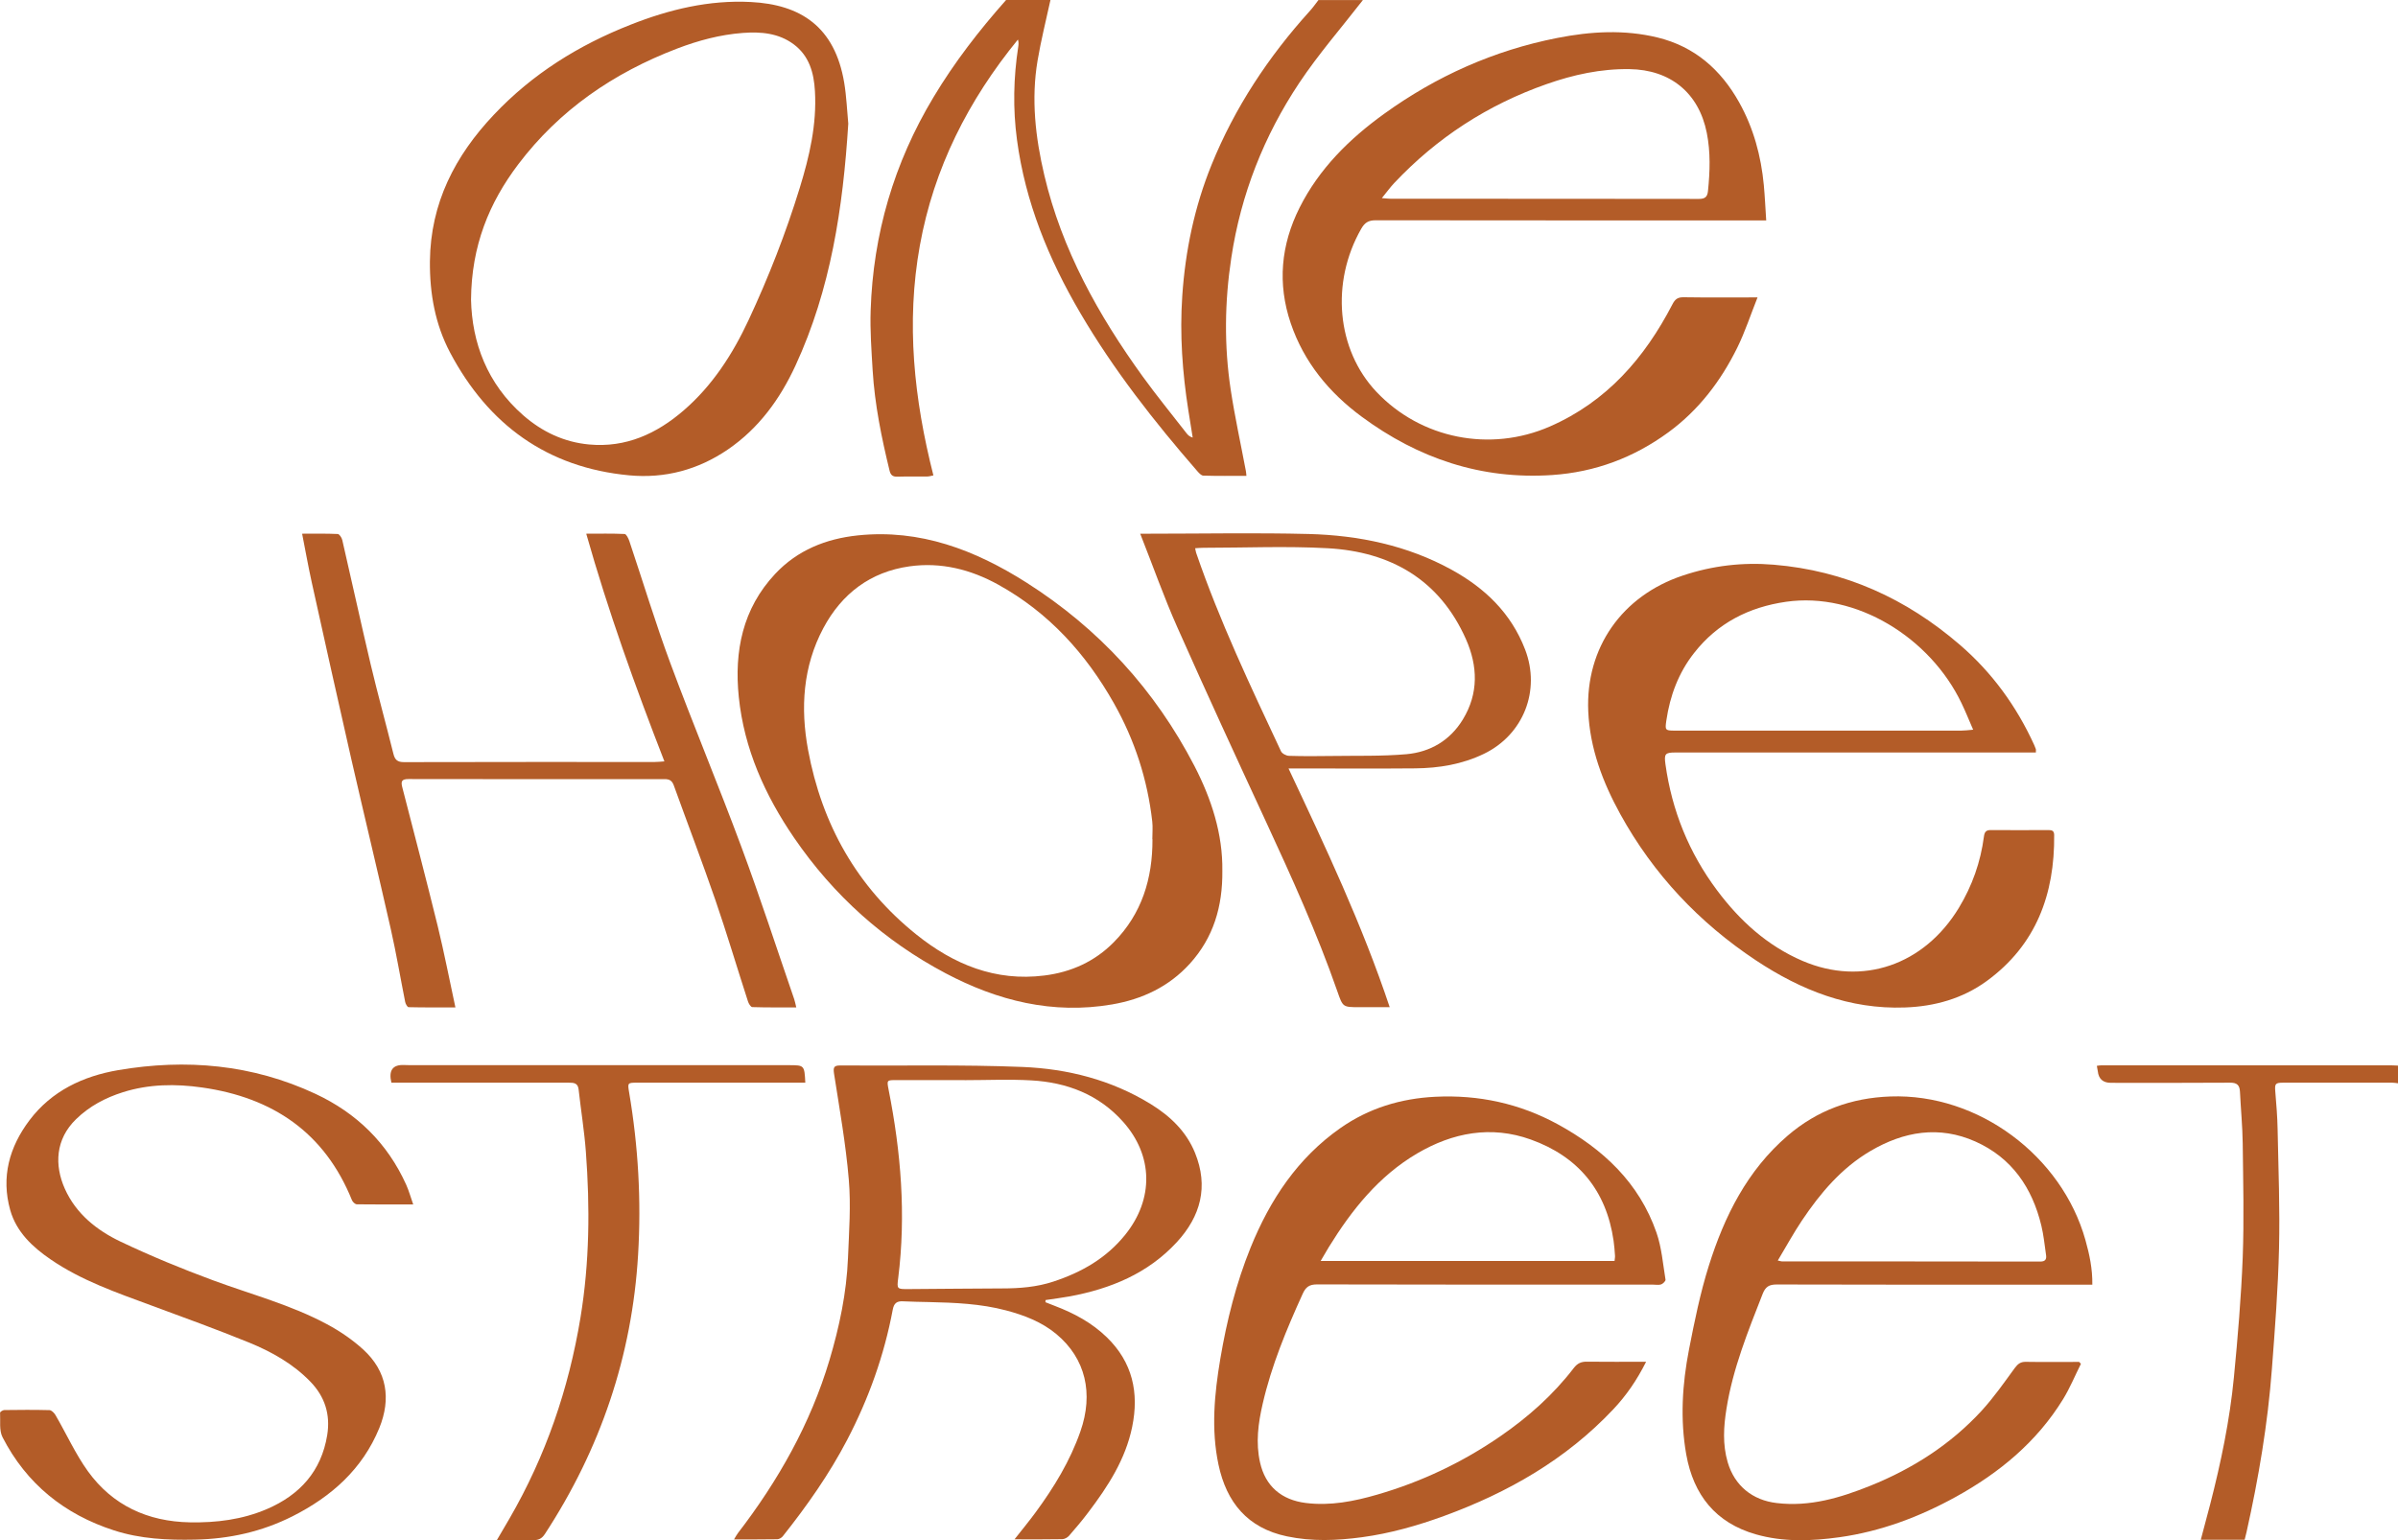 <svg width="579" height="372" viewBox="0 0 579 372" fill="none" xmlns="http://www.w3.org/2000/svg">
<g style="mix-blend-mode:color-burn" clip-path="url(#clip0_559_151)">
<path d="M253.634 0C252.579 4.872 251.345 9.727 250.522 14.635C248.948 23.95 250.003 33.193 252.15 42.311C256.389 60.313 265.19 76.095 275.905 90.927C279.286 95.602 282.953 100.08 286.495 104.648C286.835 105.096 287.246 105.472 287.98 105.687C287.622 103.484 287.282 101.298 286.924 99.095C285.493 89.959 284.831 80.806 285.457 71.527C286.191 60.564 288.409 49.977 292.523 39.821C298.14 25.974 306.261 13.704 316.261 2.651C317.012 1.827 317.656 0.896 318.336 0.018C321.913 0.018 325.491 0.018 329.068 0.018C323.934 6.646 318.389 13.005 313.738 19.973C305.188 32.799 299.607 46.95 297.299 62.266C295.689 72.87 295.546 83.528 297.156 94.133C298.158 100.725 299.589 107.227 300.823 113.784C300.895 114.124 300.895 114.464 300.948 114.93C297.407 114.93 293.972 114.984 290.555 114.876C290.037 114.876 289.464 114.214 289.053 113.748C278.642 101.764 268.875 89.314 260.825 75.575C253.187 62.552 247.553 48.795 245.549 33.748C244.547 26.278 244.708 18.773 245.853 11.303C245.943 10.748 245.978 10.193 245.782 9.548C233.815 24.218 225.479 40.573 222.098 59.31C218.735 77.993 220.685 96.372 225.371 114.823C224.799 114.93 224.316 115.091 223.833 115.091C221.454 115.109 219.057 115.055 216.678 115.127C215.605 115.163 215.068 114.787 214.8 113.73C212.85 105.741 211.204 97.68 210.703 89.458C210.417 84.639 210.059 79.803 210.22 75.002C210.811 56.533 215.855 39.355 225.389 23.484C230.452 15.029 236.426 7.326 242.92 0C246.497 0 250.075 0 253.634 0Z" fill="#B35C28"/>
<path d="M579 261.638C578.535 261.584 578.052 261.495 577.587 261.495C568.822 261.495 560.074 261.495 551.309 261.495C549.342 261.495 549.216 261.763 549.377 263.698C549.628 266.725 549.878 269.752 549.932 272.78C550.129 282.381 550.504 291.983 550.272 301.566C550.039 311.257 549.288 320.948 548.555 330.621C547.553 343.912 545.335 357.025 542.437 370.012C542.294 370.639 542.115 371.266 541.972 371.893H531.382C532.169 368.901 532.92 366.107 533.654 363.312C536.248 353.227 538.376 343.035 539.378 332.663C540.308 323.026 541.131 313.353 541.507 303.698C541.847 294.544 541.614 285.355 541.507 276.183C541.453 272.027 541.042 267.872 540.845 263.716C540.773 262.121 540.165 261.477 538.448 261.495C528.86 261.566 519.272 261.53 509.684 261.53C507.776 261.53 506.72 260.599 506.518 258.736C506.464 258.324 506.375 257.93 506.285 257.428C506.697 257.375 507.036 257.303 507.376 257.303C530.667 257.303 553.957 257.303 577.247 257.303C577.837 257.303 578.428 257.357 579.036 257.374V261.674L579 261.638Z" fill="#B35C28"/>
<path d="M426.487 53.237C425.503 53.237 424.859 53.237 424.215 53.237C393.519 53.237 362.841 53.237 332.145 53.202C330.41 53.202 329.516 53.775 328.675 55.244C321.251 68.231 322.718 84.442 332.324 94.617C343.075 106.009 359.836 109.287 374.2 103.018C387.938 97.017 397.097 86.466 403.822 73.479C404.466 72.225 405.128 71.778 406.506 71.795C412.284 71.885 418.043 71.831 424.358 71.831C422.676 76.059 421.353 80.125 419.492 83.922C415.521 91.983 410.191 99.023 402.857 104.397C394.467 110.541 385.129 114.034 374.754 114.733C357.653 115.879 342.431 110.72 328.8 100.653C320.929 94.85 314.829 87.469 311.645 78.065C308.408 68.499 309.266 59.149 313.792 50.139C318.514 40.752 325.759 33.587 334.166 27.514C346.795 18.397 360.694 12.181 375.989 9.171C384.056 7.577 392.177 7.094 400.245 9.064C409.171 11.249 415.503 16.82 419.922 24.72C423.392 30.936 425.217 37.671 425.878 44.729C426.129 47.452 426.254 50.174 426.451 53.202L426.487 53.237ZM333.648 47.846C334.828 47.935 335.347 48.007 335.866 48.007C360.659 48.007 385.451 48.007 410.226 48.043C411.657 48.043 412.248 47.559 412.391 46.162C412.874 41.451 413.035 36.758 412.105 32.082C410.173 22.409 403.286 16.838 393.465 16.695C386.525 16.587 379.906 18.038 373.431 20.313C359.228 25.293 346.956 33.247 336.635 44.209C335.687 45.212 334.864 46.359 333.648 47.846Z" fill="#B35C28"/>
<path d="M491.581 181.746C490.687 181.746 489.882 181.746 489.077 181.746C460.885 181.746 432.712 181.746 404.52 181.746C402.034 181.746 401.783 182.086 402.123 184.576C403.679 195.789 407.811 205.964 414.555 214.992C420.047 222.355 426.719 228.445 435.27 232.099C449.652 238.243 464.588 233.102 472.978 219.256C476.197 213.935 478.219 208.203 479.024 202.041C479.167 200.948 479.525 200.465 480.687 200.483C485.338 200.519 489.989 200.501 494.622 200.483C495.445 200.483 495.964 200.644 495.982 201.647C496.125 215.995 491.617 228.248 479.686 236.954C473.854 241.199 467.11 243.08 459.937 243.331C446.611 243.814 434.858 239.175 423.982 231.956C410.244 222.838 399.207 211.123 391.229 196.649C386.972 188.911 383.877 180.743 383.484 171.804C382.822 156.47 391.623 143.895 406.327 139.005C413.446 136.623 420.727 135.763 428.258 136.39C445.43 137.805 460.277 144.576 473.21 155.736C480.991 162.435 486.912 170.604 491.17 179.954C491.313 180.277 491.456 180.617 491.563 180.94C491.599 181.047 491.563 181.172 491.563 181.746H491.581ZM476.412 176.228C475.392 173.882 474.57 171.822 473.604 169.816C466.037 154.016 448.221 142.91 431.245 145.346C422.265 146.636 414.698 150.487 409.046 157.706C405.289 162.489 403.214 168.024 402.338 174.043C402.016 176.264 402.034 176.461 404.234 176.461C427.345 176.461 450.457 176.461 473.568 176.461C474.373 176.461 475.178 176.354 476.412 176.246V176.228Z" fill="#B35C28"/>
<path d="M397.454 328.901C395.2 333.397 392.625 337.105 389.512 340.401C378.099 352.511 364.111 360.5 348.62 366.16C342.18 368.507 335.597 370.37 328.818 371.283C322.808 372.09 316.761 372.34 310.733 371.068C301.235 369.08 296.136 362.864 294.205 353.747C292.398 345.202 293.221 336.658 294.652 328.149C296.208 318.959 298.462 309.967 301.968 301.297C306.655 289.761 313.327 279.676 323.666 272.439C330.499 267.657 338.209 265.31 346.545 264.898C357.027 264.378 366.919 266.528 376.096 271.526C387.026 277.491 395.773 285.641 399.959 297.715C401.211 301.315 401.515 305.256 402.141 309.071C402.195 309.394 401.533 310.057 401.086 310.218C400.495 310.415 399.798 310.272 399.136 310.272C372.089 310.272 345.042 310.29 317.996 310.218C316.135 310.218 315.277 310.845 314.543 312.475C310.626 321.091 306.994 329.815 304.866 339.094C303.793 343.751 303.166 348.462 304.24 353.227C305.528 358.977 309.427 362.273 315.295 363.008C321.233 363.742 326.94 362.614 332.557 360.983C343.2 357.902 353.128 353.191 362.269 346.886C368.977 342.264 375.023 336.89 379.996 330.406C380.872 329.277 381.766 328.865 383.126 328.883C387.759 328.937 392.392 328.901 397.436 328.901H397.454ZM318.89 304.557H389.834C389.888 304.02 389.977 303.608 389.941 303.214C389.852 302.032 389.78 300.849 389.601 299.667C387.848 287.486 380.997 279.3 369.585 275.216C360.033 271.794 350.784 273.532 342.18 278.583C332.896 284.047 326.385 292.215 320.822 301.243C320.214 302.247 319.641 303.268 318.872 304.557H318.89Z" fill="#B35C28"/>
<path d="M502.439 329.403C501.008 332.251 499.792 335.242 498.128 337.947C491.778 348.265 482.762 355.717 472.28 361.503C463.461 366.375 454.106 369.886 444.124 371.284C437.416 372.215 430.601 372.484 423.964 370.585C414.233 367.808 408.903 361.073 407.15 351.31C405.647 342.82 406.184 334.329 407.811 325.946C409.135 319.139 410.53 312.278 412.605 305.686C416.362 293.738 421.871 282.686 431.62 274.302C438.74 268.176 447.004 265.167 456.431 264.826C477.7 264.056 497.842 279.21 503.53 299.506C504.496 302.963 505.248 306.402 505.194 310.29C504.246 310.29 503.441 310.29 502.636 310.29C478.094 310.29 453.533 310.308 428.991 310.236C427.131 310.236 426.272 310.791 425.592 312.511C422.05 321.557 418.401 330.549 416.863 340.222C416.165 344.557 415.897 348.856 417.149 353.155C418.813 358.834 423.124 362.345 429.009 363.026C436.987 363.975 444.357 361.754 451.584 358.852C461.815 354.732 470.974 348.874 478.469 340.724C481.385 337.535 483.889 333.953 486.447 330.442C487.199 329.421 487.878 328.883 489.166 328.919C493.442 328.991 497.717 328.937 502.01 328.937C502.171 329.098 502.314 329.277 502.475 329.439L502.439 329.403ZM429.259 304.45C429.939 304.593 430.1 304.665 430.279 304.665C451.065 304.665 471.833 304.665 492.619 304.701C493.907 304.701 494.175 304.092 494.014 303.053C493.674 300.706 493.442 298.324 492.887 296.031C490.687 286.859 485.75 279.64 476.985 275.717C468.201 271.794 459.669 273.263 451.601 278.01C444.625 282.112 439.509 288.167 435.073 294.795C433.034 297.84 431.281 301.064 429.259 304.432V304.45Z" fill="#B35C28"/>
<path d="M295.135 210.317C295.224 218.951 292.988 226.475 287.282 232.762C282.237 238.315 275.798 241.342 268.517 242.596C254.207 245.05 240.88 241.719 228.287 235.055C213.44 227.191 201.258 216.246 191.76 202.382C184.694 192.064 179.667 180.868 178.38 168.329C177.253 157.294 179.292 147.012 187.163 138.611C192.529 132.879 199.434 130.12 207.108 129.314C222.152 127.738 235.424 132.825 247.839 140.707C265.315 151.813 278.857 166.609 288.391 184.988C292.523 192.995 295.26 201.45 295.135 210.335V210.317ZM278.231 202.686C278.231 201.253 278.374 199.802 278.213 198.405C277.068 188.284 273.973 178.754 268.982 169.905C262.203 157.886 253.241 147.98 241.059 141.226C234.369 137.518 227.196 135.727 219.611 136.784C210.184 138.11 203.262 143.358 198.808 151.688C193.853 160.985 193.244 170.998 195.105 181.101C198.432 199.086 206.911 214.222 221.293 225.74C230.273 232.941 240.362 237.097 252.168 235.61C258.625 234.804 264.314 232.243 268.911 227.585C275.708 220.707 278.302 212.18 278.266 202.704L278.231 202.686Z" fill="#B35C28"/>
<path d="M204.818 29.861C203.548 50.157 200.596 69.843 192.064 88.311C188.325 96.39 183.227 103.43 175.786 108.535C168.595 113.461 160.563 115.611 151.923 114.805C132.085 112.942 117.9 102.552 108.688 85.177C105.074 78.352 103.733 70.9 103.804 63.108C103.947 49.064 109.868 37.617 119.26 27.694C128.543 17.859 139.723 10.891 152.263 5.965C161.601 2.275 171.206 -0.036 181.277 0.484C193.298 1.093 201.562 6.431 203.834 19.973C204.389 23.305 204.514 26.691 204.818 29.879V29.861ZM113.732 72.404C113.965 82.669 117.56 92.628 126.343 100.313C130.905 104.29 136.182 106.798 142.246 107.353C151.136 108.177 158.595 104.738 165.107 99.095C172.029 93.112 176.913 85.517 180.741 77.313C185.571 66.959 189.738 56.319 193.101 45.374C195.445 37.761 197.234 30.058 196.768 22.015C196.518 17.608 195.409 13.507 191.635 10.694C187.967 7.971 183.692 7.631 179.363 7.953C173.872 8.365 168.595 9.781 163.443 11.751C148.149 17.608 135.073 26.547 125.127 39.695C118.097 48.992 113.822 59.382 113.732 72.404Z" fill="#B35C28"/>
<path d="M244.959 371.785C246.819 369.421 248.519 367.361 250.093 365.211C254.511 359.192 258.375 352.851 260.861 345.74C264.081 336.568 262.131 328.113 255.066 322.22C251.542 319.282 247.302 317.652 242.884 316.488C236.784 314.875 230.541 314.625 224.28 314.481C222.187 314.428 220.112 314.41 218.037 314.302C216.517 314.213 215.837 314.786 215.551 316.344C213.476 327.379 209.737 337.822 204.55 347.764C200.203 356.093 194.819 363.724 188.987 371.069C188.701 371.427 188.128 371.749 187.681 371.767C184.3 371.821 180.92 371.803 177.235 371.803C177.628 371.158 177.861 370.692 178.165 370.298C187.896 357.634 195.677 343.895 200.274 328.507C202.671 320.464 204.407 312.26 204.746 303.841C204.997 297.536 205.48 291.176 204.943 284.907C204.228 276.344 202.707 267.836 201.384 259.345C201.151 257.787 201.33 257.321 202.922 257.339C217.572 257.446 232.258 257.106 246.891 257.697C257.785 258.145 268.321 260.814 277.801 266.636C282.524 269.538 286.441 273.263 288.552 278.476C291.825 286.573 289.929 293.738 284.134 300.025C277.157 307.585 268.195 311.257 258.321 313.102C256.371 313.46 254.422 313.693 252.454 313.998C252.454 314.177 252.436 314.338 252.418 314.517C253.169 314.804 253.903 315.108 254.654 315.395C259.323 317.168 263.634 319.479 267.247 322.99C273.454 329.027 275.064 336.371 273.365 344.629C271.755 352.475 267.516 359.013 262.775 365.265C261.308 367.217 259.734 369.08 258.124 370.925C257.749 371.355 257.069 371.731 256.514 371.749C252.758 371.821 249.019 371.785 244.941 371.785H244.959ZM232.902 260.868C227.429 260.868 221.937 260.85 216.463 260.868C214.12 260.868 214.102 260.868 214.549 263.16C217.536 278.225 218.789 293.362 216.875 308.677C216.535 311.329 216.57 311.364 219.307 311.347C226.874 311.311 234.441 311.203 242.007 311.185C246.193 311.185 250.325 310.863 254.332 309.537C261.147 307.298 267.158 303.877 271.719 298.18C278.606 289.582 278.463 279.121 271.183 270.953C265.298 264.343 257.606 261.423 249.001 260.939C243.653 260.635 238.287 260.886 232.92 260.886L232.902 260.868Z" fill="#B35C28"/>
<path d="M99.779 290.908C94.968 290.908 90.567 290.926 86.167 290.872C85.755 290.872 85.165 290.317 84.986 289.887C78.385 273.532 65.846 265.077 48.799 262.659C42.377 261.745 35.991 261.817 29.712 263.787C25.455 265.131 21.609 267.155 18.371 270.308C13.38 275.144 13.112 281.414 15.652 287.11C18.371 293.183 23.38 297.159 29.14 299.9C36.42 303.357 43.915 306.456 51.5 309.251C60.712 312.654 70.264 315.162 78.958 319.837C82.07 321.503 85.093 323.563 87.705 325.946C93.483 331.23 94.449 337.84 91.587 344.898C87.526 354.821 80.013 361.485 70.64 366.214C63.252 369.94 55.381 371.695 47.099 371.857C40.481 372 33.916 371.695 27.548 369.635C15.545 365.766 6.386 358.368 0.608 347.119C-0.233 345.471 0.125 343.196 0.018 341.207C0.018 340.993 0.68 340.563 1.038 340.563C4.669 340.509 8.3 340.491 11.931 340.581C12.432 340.581 13.094 341.261 13.398 341.781C16.028 346.295 18.192 351.131 21.233 355.359C27.208 363.617 35.669 367.486 45.811 367.683C52.233 367.808 58.547 367.02 64.486 364.459C72.393 361.055 77.598 355.323 79.011 346.581C79.799 341.655 78.457 337.374 75.004 333.774C70.783 329.385 65.578 326.483 60.05 324.226C52.287 321.073 44.416 318.207 36.545 315.305C28.174 312.206 19.695 309.304 12.253 304.199C7.853 301.19 3.971 297.571 2.469 292.269C0.233 284.316 2.236 277.061 7.102 270.594C12.468 263.465 20.088 259.918 28.531 258.467C44.917 255.673 60.944 257.07 76.185 264.199C86.095 268.839 93.519 276.058 98.062 286.107C98.724 287.558 99.135 289.116 99.779 290.926V290.908Z" fill="#B35C28"/>
<path d="M160.42 183.895C153.336 165.678 146.861 147.675 141.548 128.902C144.804 128.902 147.809 128.831 150.814 128.974C151.225 128.992 151.744 130.049 151.959 130.693C155.25 140.492 158.238 150.416 161.833 160.107C167.36 175.01 173.496 189.681 179.023 204.585C183.531 216.73 187.538 229.072 191.76 241.324C191.957 241.88 192.046 242.453 192.261 243.313C188.611 243.313 185.123 243.349 181.653 243.241C181.277 243.241 180.759 242.399 180.598 241.862C177.95 233.711 175.517 225.471 172.727 217.375C169.525 208.096 166.019 198.924 162.692 189.699C162.262 188.517 161.618 188.176 160.456 188.176C139.849 188.194 119.224 188.194 98.617 188.159C96.9 188.159 96.774 188.803 97.15 190.219C100.03 201.378 102.946 212.538 105.7 223.734C107.257 230.129 108.509 236.595 109.958 243.313C105.987 243.313 102.32 243.349 98.653 243.259C98.366 243.259 97.919 242.471 97.83 241.987C96.667 236.148 95.683 230.272 94.377 224.486C91.283 210.801 87.991 197.169 84.861 183.501C81.605 169.242 78.439 154.948 75.273 140.653C74.432 136.838 73.752 132.986 72.947 128.902C75.988 128.902 78.779 128.848 81.552 128.974C81.945 128.992 82.517 129.869 82.643 130.425C84.95 140.42 87.133 150.452 89.494 160.447C91.211 167.684 93.197 174.849 94.986 182.05C95.343 183.519 95.969 184.074 97.526 184.074C117.721 184.021 137.917 184.039 158.112 184.039C158.756 184.039 159.382 183.967 160.438 183.895H160.42Z" fill="#B35C28"/>
<path d="M275.333 128.902C276.424 128.902 277.014 128.902 277.604 128.902C290.412 128.902 303.238 128.651 316.028 128.974C328.085 129.296 339.765 131.715 350.462 137.59C358.512 142.015 364.844 148.051 368.243 156.882C372.035 166.77 367.85 177.447 358.297 182.068C353.02 184.612 347.439 185.525 341.697 185.579C332.342 185.669 322.986 185.597 313.631 185.597C312.933 185.597 312.236 185.597 311.109 185.597C320.053 204.621 328.872 223.268 335.544 243.259C332.932 243.259 330.589 243.259 328.228 243.259C324.221 243.259 324.239 243.259 322.915 239.461C318.031 225.436 311.914 211.947 305.689 198.494C298.462 182.874 291.253 167.254 284.277 151.526C281.039 144.254 278.392 136.712 275.297 128.884L275.333 128.902ZM288.57 132.413C288.695 132.986 288.731 133.273 288.82 133.542C294.473 150.022 301.932 165.714 309.302 181.459C309.57 182.014 310.554 182.534 311.216 182.552C314.668 182.659 318.121 182.641 321.573 182.588C327.584 182.498 333.612 182.677 339.587 182.158C345.346 181.638 350.123 178.844 353.217 173.756C357.045 167.469 356.813 160.859 353.969 154.41C347.582 139.99 335.776 133.255 320.572 132.413C310.59 131.858 300.555 132.306 290.555 132.306C289.965 132.306 289.393 132.359 288.57 132.413Z" fill="#B35C28"/>
<path d="M194.443 261.495C193.745 261.495 193.066 261.495 192.386 261.495C179.578 261.495 166.77 261.495 153.962 261.495C151.512 261.495 151.512 261.495 151.905 263.859C154.105 276.828 154.857 289.923 154.07 303.017C152.621 327.468 144.983 349.967 131.567 370.495C130.851 371.588 130.064 372 128.794 371.982C125.95 371.91 123.088 371.964 119.975 371.964C121.048 370.119 122.05 368.453 123.016 366.769C131.763 351.669 137.309 335.475 140.153 318.261C142.353 304.934 142.46 291.571 141.459 278.172C141.083 273.138 140.26 268.14 139.706 263.125C139.527 261.53 138.507 261.495 137.291 261.495C123.767 261.495 110.244 261.495 96.721 261.495C95.969 261.495 95.2 261.495 94.502 261.495C93.787 258.521 94.819 257.1 97.597 257.231C98.492 257.267 99.386 257.267 100.28 257.267C130.368 257.267 160.456 257.267 190.543 257.267C194.21 257.267 194.228 257.303 194.443 261.495Z" fill="#B35C28"/>
</g>
<defs>
<clipPath id="clip0_559_151">
<rect width="579" height="372" fill="white"/>
</clipPath>
</defs>
</svg>
